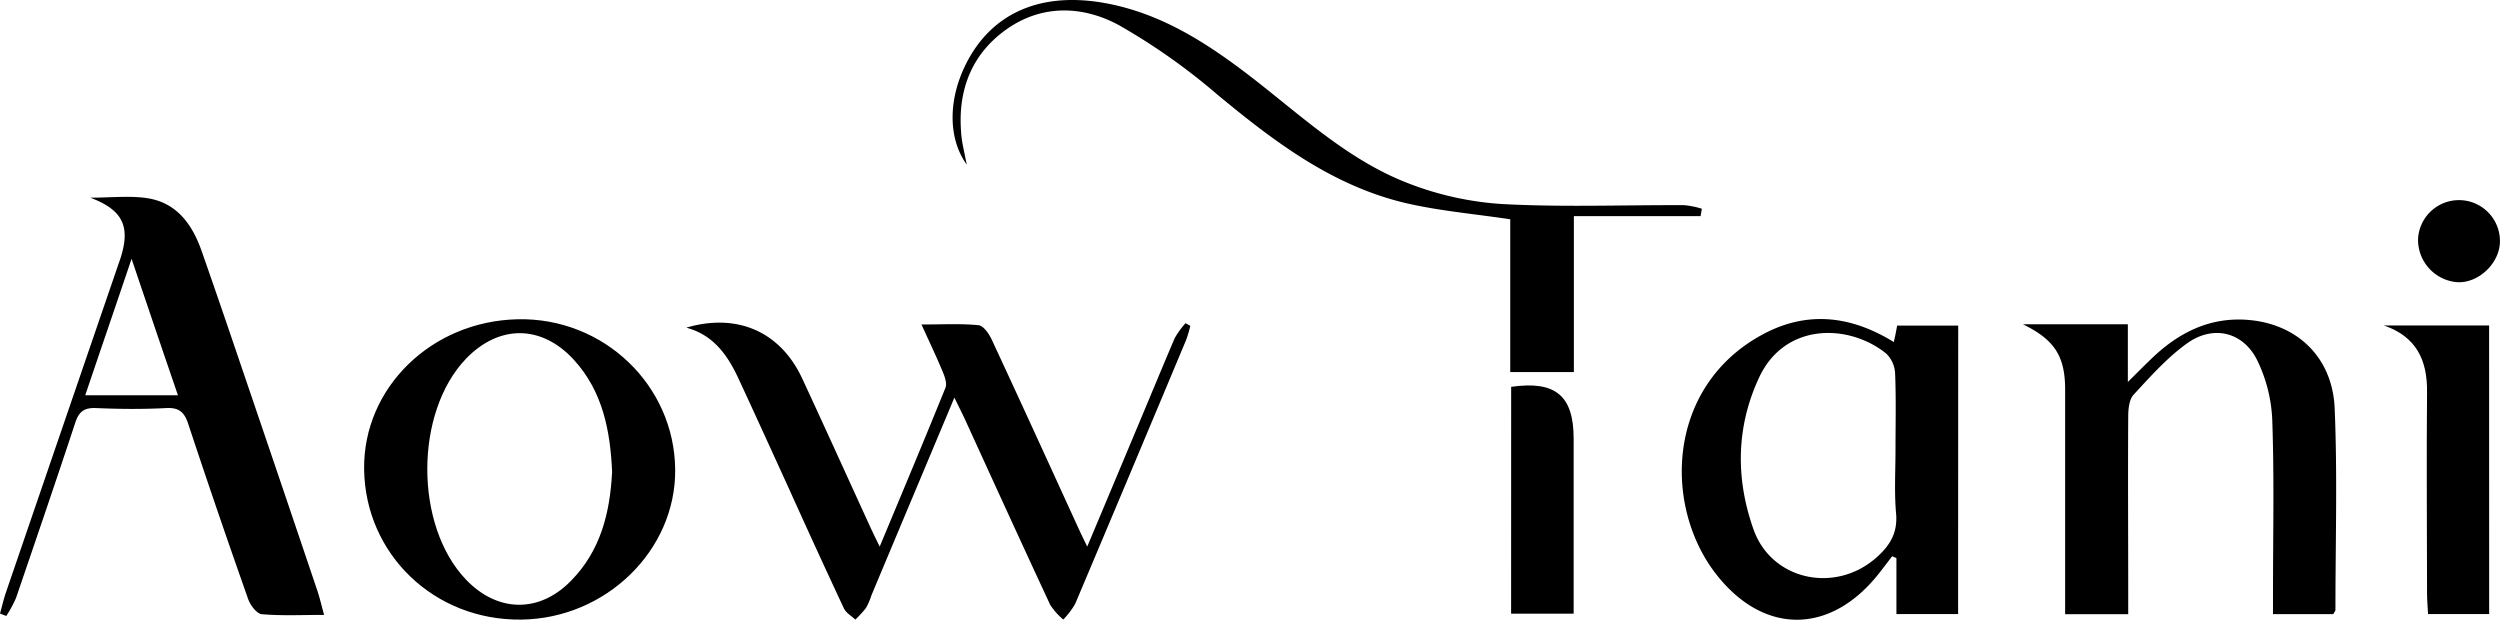 <svg xmlns="http://www.w3.org/2000/svg" viewBox="0 0 463.65 114.94"><title>Asset 2</title><g id="Layer_2" data-name="Layer 2"><g id="Layer_1-2" data-name="Layer 1"><path d="M177,73.74c-5.3,12.64-10.35,24.65-15.38,36.66a13.05,13.05,0,0,1-1,2.33,18.49,18.49,0,0,1-2,2.18c-.72-.69-1.71-1.24-2.11-2.08-3.53-7.54-7-15.13-10.42-22.71-3.11-6.8-6.2-13.62-9.36-20.4-2-4.15-4.6-7.65-9.45-8.95,9.43-2.78,17.45.74,21.49,9.41,4.22,9.09,8.35,18.21,12.52,27.32.5,1.08,1,2.14,1.86,3.87,4.26-10.21,8.29-19.8,12.19-29.44.33-.81-.12-2.08-.51-3-1.14-2.75-2.43-5.44-3.93-8.75,3.89,0,7.25-.19,10.56.13.91.08,1.95,1.57,2.45,2.64,5.35,11.49,10.6,23,15.88,34.54.49,1.08,1,2.14,1.85,3.88,3.25-7.73,6.24-14.86,9.23-22,2.34-5.57,4.64-11.14,7-16.68a16.07,16.07,0,0,1,2-2.75l.89.5A23.53,23.53,0,0,1,220,63Q209.75,87.5,199.4,112a14.66,14.66,0,0,1-2.21,2.9,12.72,12.72,0,0,1-2.41-2.71c-5.35-11.49-10.6-23-15.88-34.55C178.4,76.57,177.85,75.5,177,73.74Z"/><path d="M363.15,113.89H351.71V103.5l-.79-.34c-.81,1.06-1.61,2.12-2.43,3.16-8.8,11.23-21.11,11.59-30,.44-10-12.48-9.6-34.75,8.09-44.56,8.23-4.57,16.44-3.82,24.64,1.23.16-.69.26-1.12.34-1.54s.18-.92.29-1.5h11.32ZM351.54,83.44c0-4.71.12-9.42-.07-14.12a5.52,5.52,0,0,0-1.6-3.7C343,60,331,59.72,326.23,70.05c-4.29,9.2-4.34,18.83-1,28.19s15.08,11.9,22.7,5.22c2.49-2.18,4-4.51,3.73-8.08C351.29,91.42,351.54,87.42,351.54,83.44Z"/><path d="M432.73,113.9H421.55V110c0-10.64.24-21.29-.13-31.91a27.81,27.81,0,0,0-2.85-11.38c-2.67-5.23-8.2-6.47-13-3-3.67,2.65-6.77,6.13-9.87,9.49-.83.9-1,2.68-1,4.06-.07,10.88,0,21.77,0,32.65v4H383V110q0-18.86,0-37.72C383,66,381,63,375.17,60.14h19.46v10.7c1.81-1.78,3-3,4.27-4.21,5.08-4.95,11-7.94,18.26-7.28,9,.83,15.44,7,15.83,16.41.52,12.43.14,24.89.14,37.34C433.13,113.31,432.93,113.51,432.73,113.9Z"/><path d="M0,113.78c.37-1.31.67-2.64,1.11-3.93Q11.42,79.73,21.75,49.62c.23-.69.49-1.36.7-2.06,1.72-5.63.27-8.65-5.71-10.9,3.91,0,7.29-.4,10.54.09,5.36.8,8.27,4.7,10,9.49,3.17,9,6.21,18,9.27,27q6.18,18.15,12.31,36.32c.45,1.34.76,2.73,1.25,4.48-4.11,0-7.85.19-11.55-.13-.94-.08-2.13-1.66-2.53-2.79Q40.31,94.94,34.91,78.62c-.71-2.14-1.66-3.06-4.06-2.94-4.34.23-8.71.19-13.06,0-2.17-.09-3.16.66-3.83,2.71-3.59,10.88-7.3,21.71-11,32.54a22.66,22.66,0,0,1-1.8,3.31ZM24.4,48c-3,8.9-5.79,17-8.59,25.3H33C30.15,65,27.41,56.89,24.4,48Z"/><path d="M67.53,87C67.35,71.93,80,59.56,96,59.21s29.09,12.28,29.22,27.88c.13,15-12.86,27.64-28.56,27.82C80.56,115.1,67.72,102.81,67.53,87Zm46,.67c-.33-7.78-1.73-15.05-7.09-20.93-6-6.54-13.85-6.58-20-.23-9.59,10-9.59,31,0,41,5.84,6.1,13.6,6.23,19.47.19C111.41,102.12,113.12,95.06,113.51,87.68Z"/><path d="M179.29,30.53c-3.36-4.68-3.39-11.42-.66-17.56C183.17,2.76,192.48-1.64,204.81.55,215.28,2.41,223.9,8,232.07,14.3c9.28,7.17,17.94,15.37,29,19.65a58.1,58.1,0,0,0,17.52,3.89c11.23.61,22.52.16,33.78.21a16.31,16.31,0,0,1,3.25.66c-.07.46-.15.92-.23,1.37H291.89V69h-11.8V40.67c-6.66-1-12.94-1.54-19-2.92-13.74-3.12-24.62-11.36-35.24-20.14A116.27,116.27,0,0,0,207.54,4.68c-6.78-3.68-14.41-3.89-21,.85-6.37,4.56-8.91,11.25-8.29,19C178.34,26.28,178.81,28,179.29,30.53Z"/><path d="M461.64,113.89H450.31c-.07-1.3-.19-2.58-.19-3.85,0-12.44-.12-24.87,0-37.3.07-6-2-10.3-8-12.38h19.51Z"/><path d="M280.26,71.74c8.21-1.17,11.57,1.62,11.59,9.56,0,10.75,0,21.49,0,32.51h-11.6Z"/><path d="M463.64,44.83c-.06,4-3.95,7.68-7.85,7.51a7.89,7.89,0,0,1-7.34-8,7.6,7.6,0,0,1,15.19.48Z"/></g></g></svg>